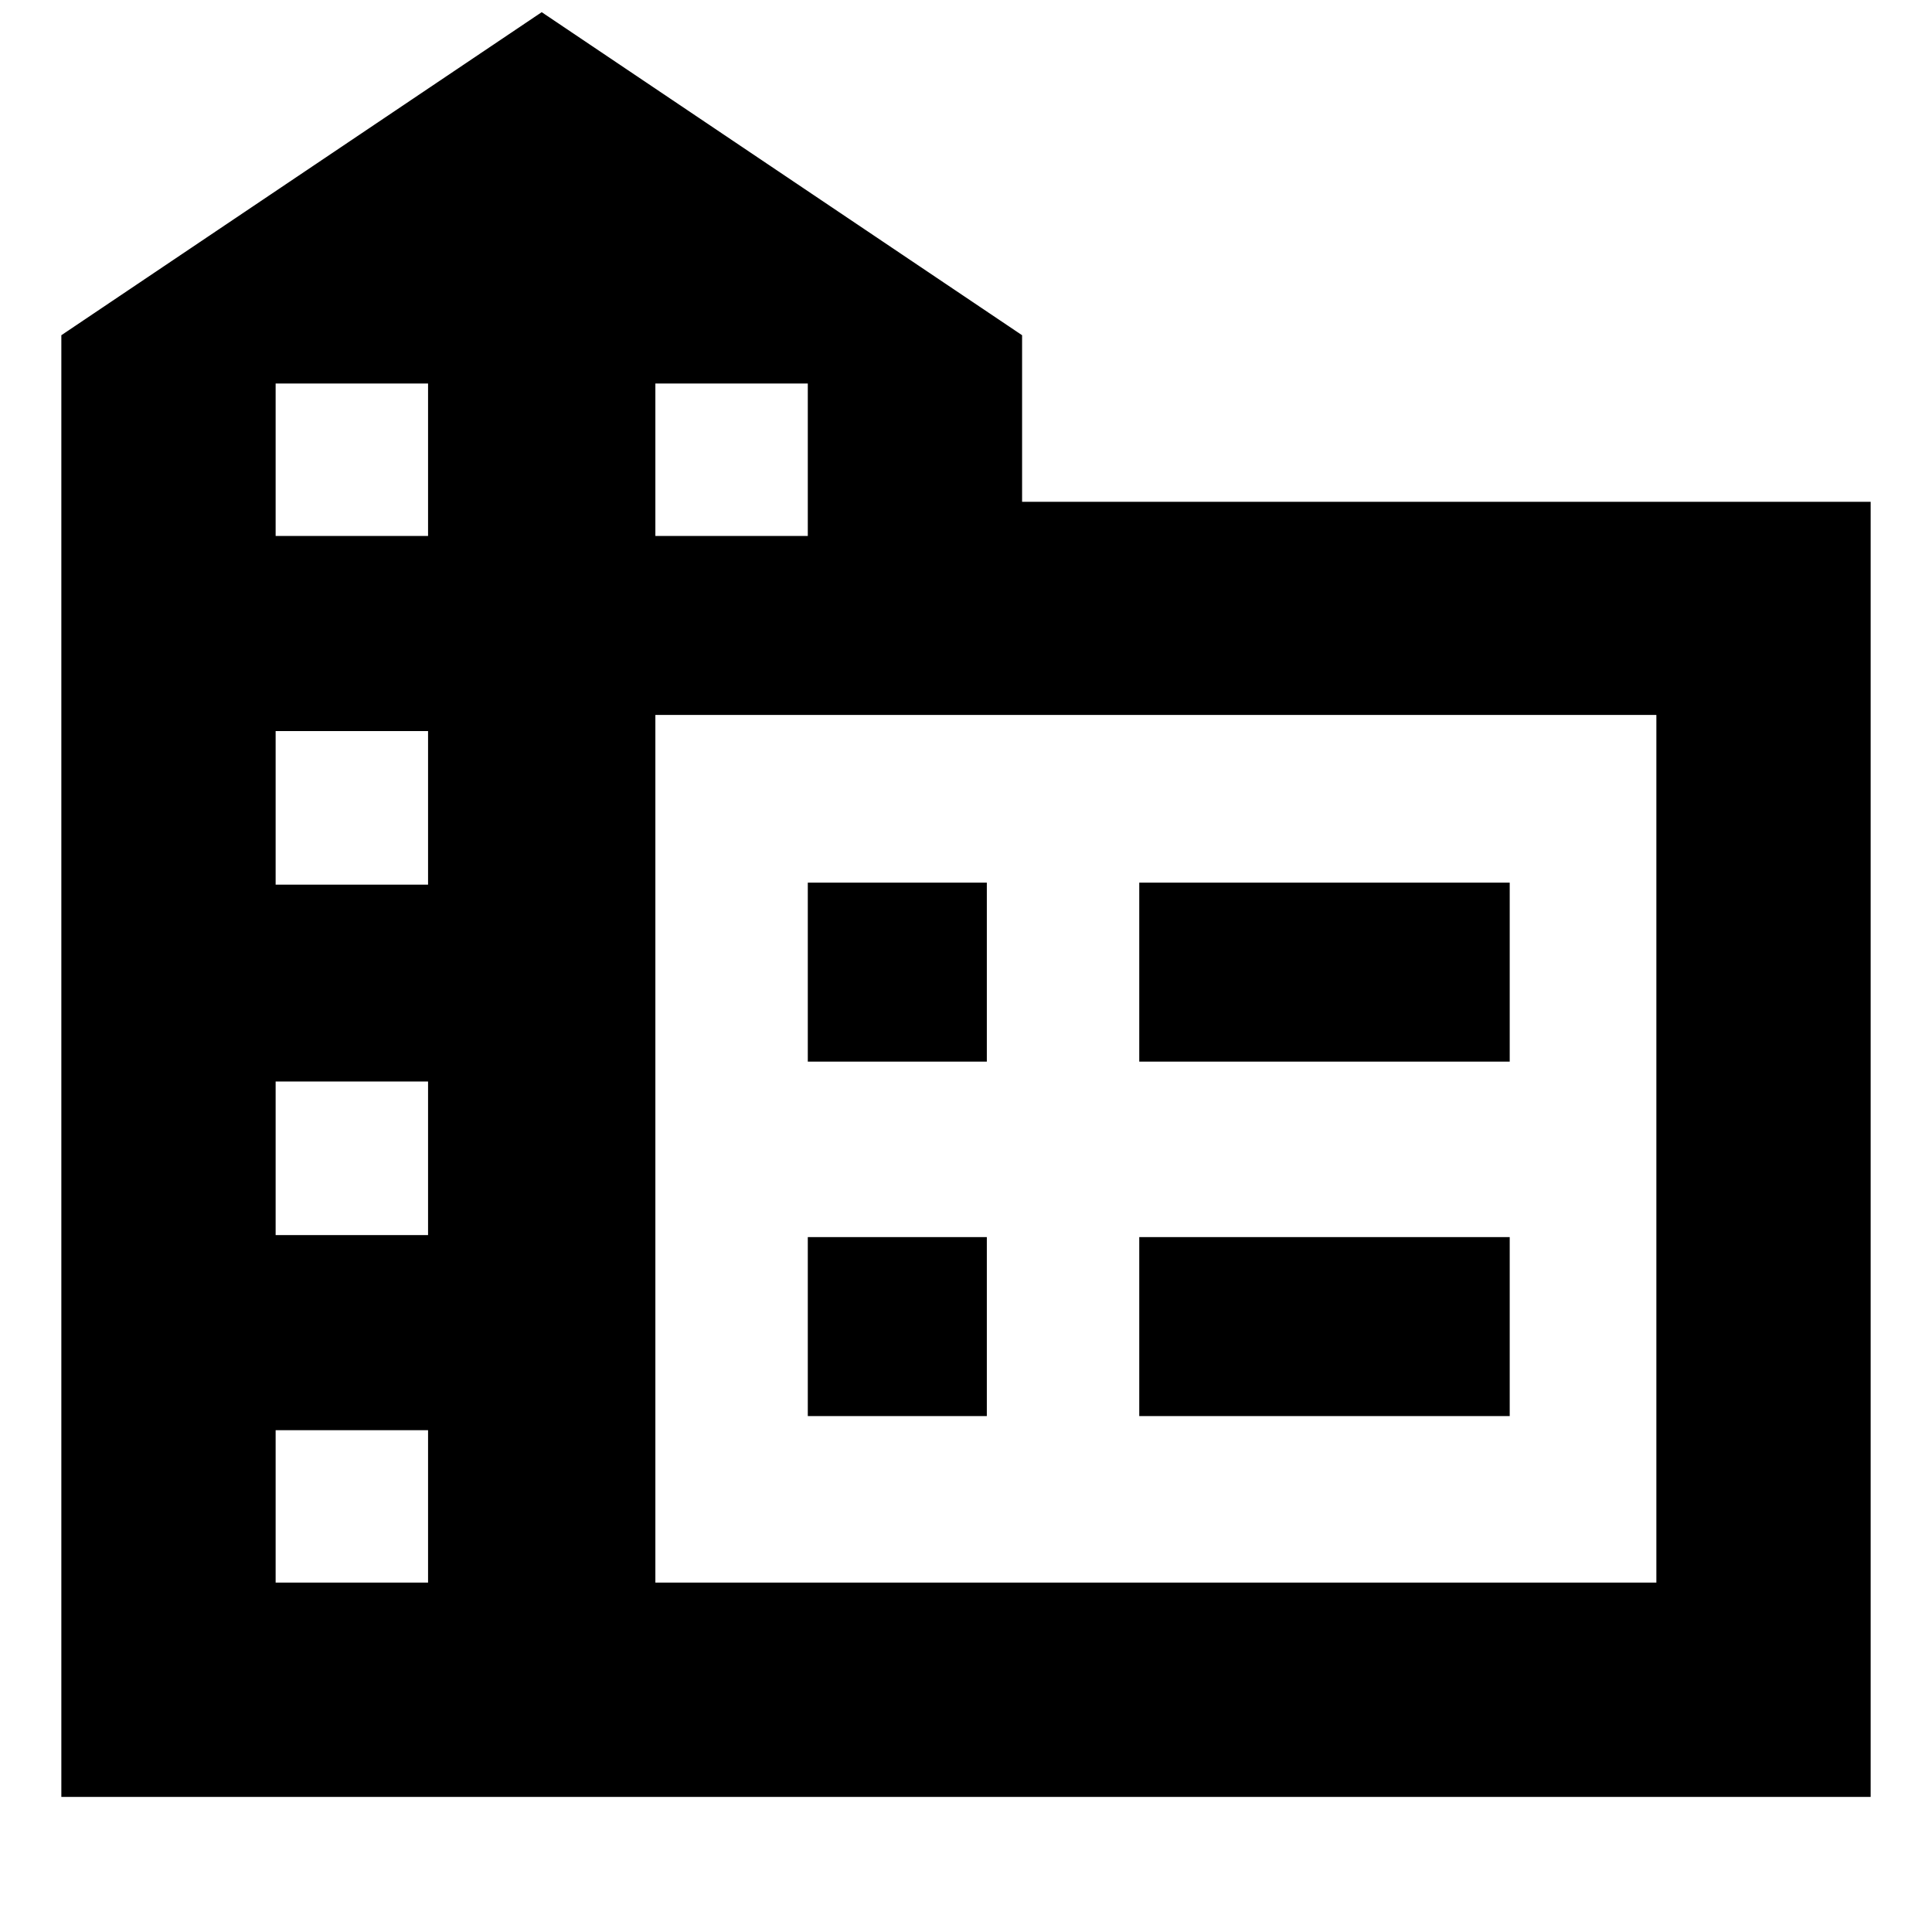 <svg xmlns="http://www.w3.org/2000/svg" height="20" viewBox="0 -960 960 960" width="20"><path d="M30.48-67.13v-726.3l238.69-160.52 238.7 160.52v82.78h421.65v643.52H30.48Zm106.48-106.48h75.74v-75.74h-75.74v75.74Zm0-172.69h75.74v-76.31h-75.74v76.31Zm0-174.13h75.74v-76.31h-75.74v76.31Zm0-173.26h75.74v-75.74h-75.74v75.74Zm188.69 0h75.74v-75.74h-75.74v75.74Zm0 520.08h497.39v-431.13H325.65v431.13Zm240.44-258.87v-88.95h184.08v88.95H566.09Zm0 176.13v-88.95h184.08v88.95H566.09Zm-164.7-176.13v-88.95h88.96v88.95h-88.96Zm0 176.13v-88.95h88.96v88.95h-88.96Z"/></svg>